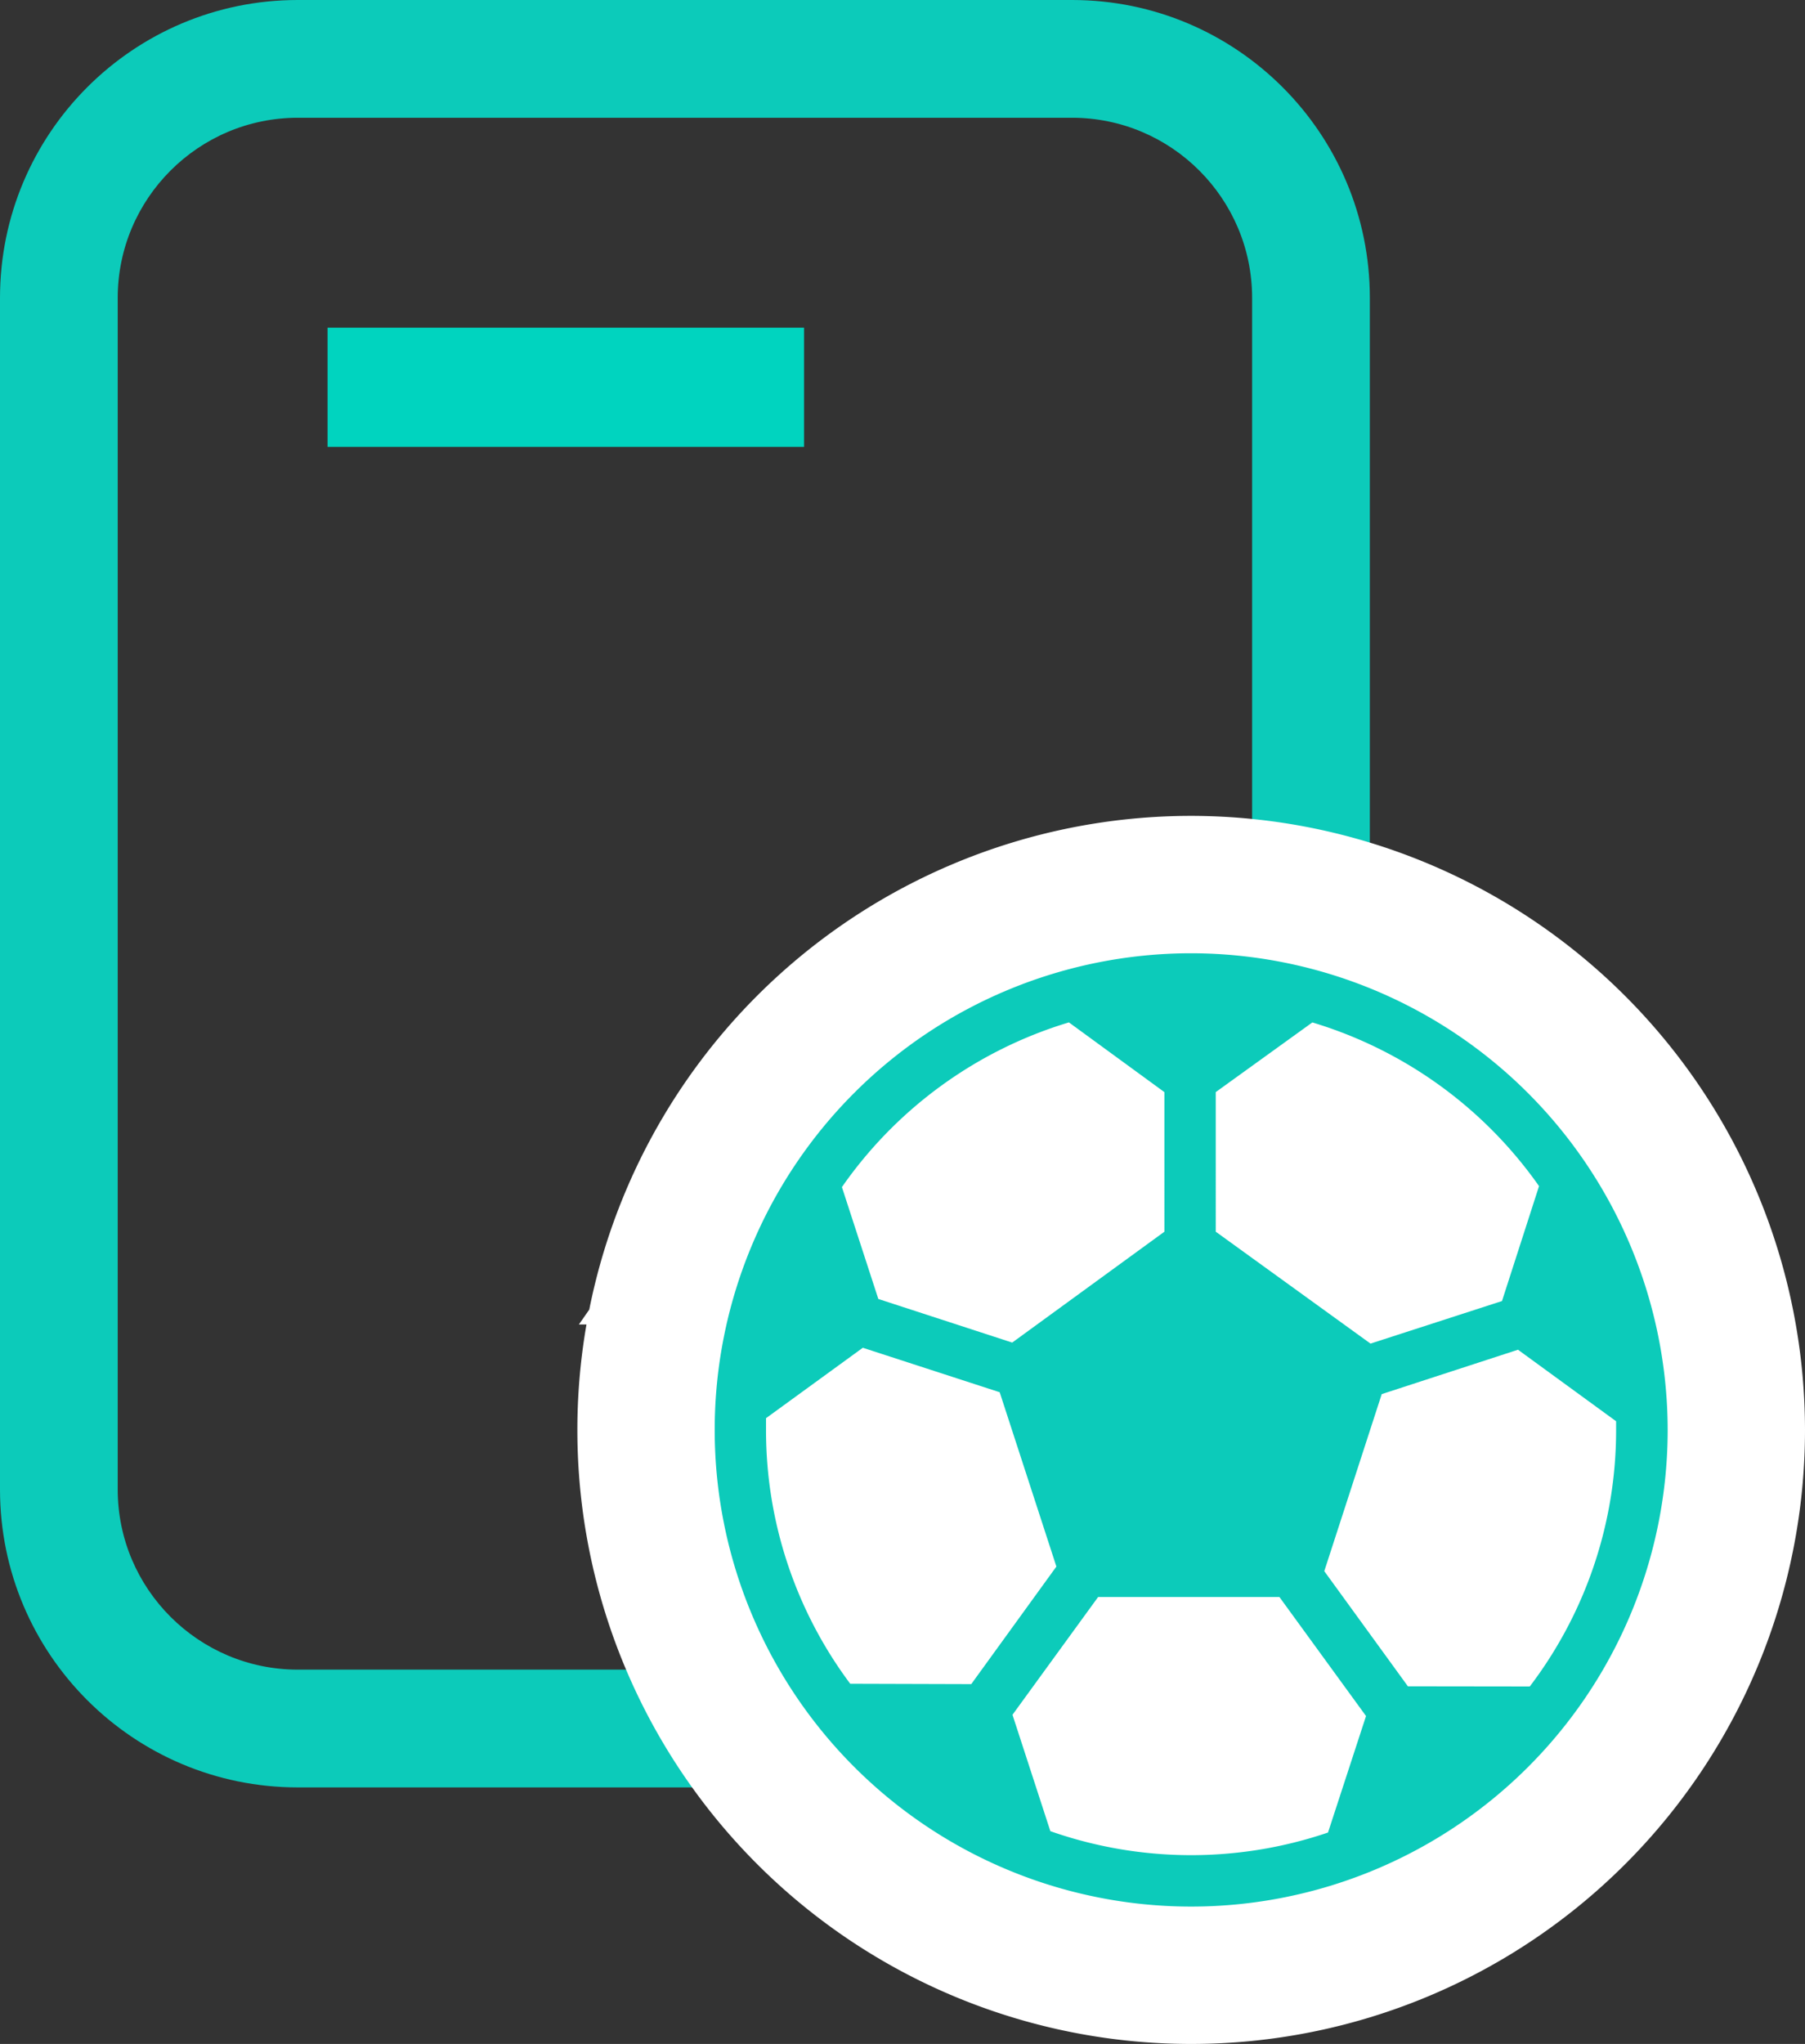 <svg xmlns="http://www.w3.org/2000/svg" viewBox="0 0 46 52.071">
  <rect x="0" y="0" width="46" height="52.071" fill="#333333" stroke="none"/>
  <defs>
    <style>
      .cls-1 {
        fill: none;
      }

      .cls-2 {
        fill: #00d4bf;
      }

      .cls-3, .cls-4 {
        fill: none;
      }

      .cls-3 {
        stroke: #FFF;
        stroke-width: 7px;
      }

      .cls-5, .cls-7 {
        fill: #0ccbba;
      }

      .cls-6, .cls-7 {
        stroke: none;
      }
    </style>
  </defs>
  <g id="Group_239" data-name="Group 239" transform="translate(-53.5 -580.5)">
    <g id="Group_221" data-name="Group 221" transform="translate(53.5 580.5)">
      <g id="Group_20" data-name="Group 20">
        <g id="Path_67" data-name="Path 67" class="cls-1" transform="translate(0 45.535) rotate(-90)">
          <path class="cls-6" d="M7.589,0H37.946a7.589,7.589,0,0,1,7.589,7.589V27.321a7.589,7.589,0,0,1-7.589,7.589H7.589A7.589,7.589,0,0,1,0,27.321V7.589A7.589,7.589,0,0,1,7.589,0Z"/>
          <path class="cls-7" d="M 37.946 31.91 C 40.476 31.91 42.535 29.852 42.535 27.321 L 42.535 7.589 C 42.535 5.059 40.476 3 37.946 3 L 7.589 3 C 5.059 3 3 5.059 3 7.589 L 3 27.321 C 3 29.852 5.059 31.91 7.589 31.91 L 37.946 31.91 M 37.946 34.91 L 7.589 34.91 C 3.398 34.91 -9.484863312536618e-07 31.512 -9.484863312536618e-07 27.321 L -9.484863312536618e-07 7.589 C -9.484863312536618e-07 3.398 3.398 -3.765869109884079e-07 7.589 -3.765869109884079e-07 L 37.946 -3.765869109884079e-07 C 42.137 -3.765869109884079e-07 45.535 3.398 45.535 7.589 L 45.535 27.321 C 45.535 31.512 42.137 34.91 37.946 34.91 Z"/>
        </g>
      </g>
    </g>
    <rect id="Rectangle_120" data-name="Rectangle 120" class="cls-2" width="12.143" height="3.036" transform="translate(61.848 588.848)"/>
    <g id="football" transform="translate(71.713 604.785)">
      <path id="Path_195" data-name="Path 195" class="cls-3" d="M12.143,0A12.143,12.143,0,1,0,24.287,12.143,12.157,12.157,0,0,0,12.143,0Zm.627,3.537,2.462-1.775a10.894,10.894,0,0,1,5.777,4.17l-.944,2.928L16.714,9.944,12.77,7.093ZM9.028,1.761l2.433,1.776V7.094L7.583,9.918,4.171,8.807l-.928-2.85A10.87,10.87,0,0,1,9.028,1.761ZM3.455,18.61a10.779,10.779,0,0,1-2.146-6.466q0-.149,0-.3l2.467-1.794,3.488,1.133,1.445,4.441L6.539,18.619ZM15.631,22.4a10.84,10.84,0,0,1-7.076-.035L7.59,19.4l2.182-3h4.621L16.6,19.432Zm2.036-3.725-2.131-2.934L17,11.231,20.473,10.1l2.5,1.822c0,.072,0,.145,0,.218a10.779,10.779,0,0,1-2.2,6.539Z" transform="translate(0 0)"/>
      <rect id="Rectangle_121" data-name="Rectangle 121" class="cls-4" width="7.589" height="6.071" transform="translate(12.902 3.795)"/>
      <rect id="Rectangle_122" data-name="Rectangle 122" class="cls-4" width="4.554" height="4.554" transform="translate(9.866 17.456)"/>
      <path id="Path_196" data-name="Path 196" class="cls-5" d="M12.143,0A12.143,12.143,0,1,0,24.287,12.143,12.157,12.157,0,0,0,12.143,0Zm.627,3.537,2.462-1.775a10.894,10.894,0,0,1,5.777,4.17l-.944,2.928L16.714,9.944,12.77,7.093ZM9.028,1.761l2.433,1.776V7.094L7.583,9.918,4.171,8.807l-.928-2.85A10.87,10.87,0,0,1,9.028,1.761ZM3.455,18.61a10.779,10.779,0,0,1-2.146-6.466q0-.149,0-.3l2.467-1.794,3.488,1.133,1.445,4.441L6.539,18.619ZM15.631,22.4a10.84,10.84,0,0,1-7.076-.035L7.59,19.4l2.182-3h4.621L16.6,19.432Zm2.036-3.725-2.131-2.934L17,11.231,20.473,10.1l2.5,1.822c0,.072,0,.145,0,.218a10.779,10.779,0,0,1-2.2,6.539Z" transform="translate(0 0)"/>
    </g>
  </g>
</svg>
